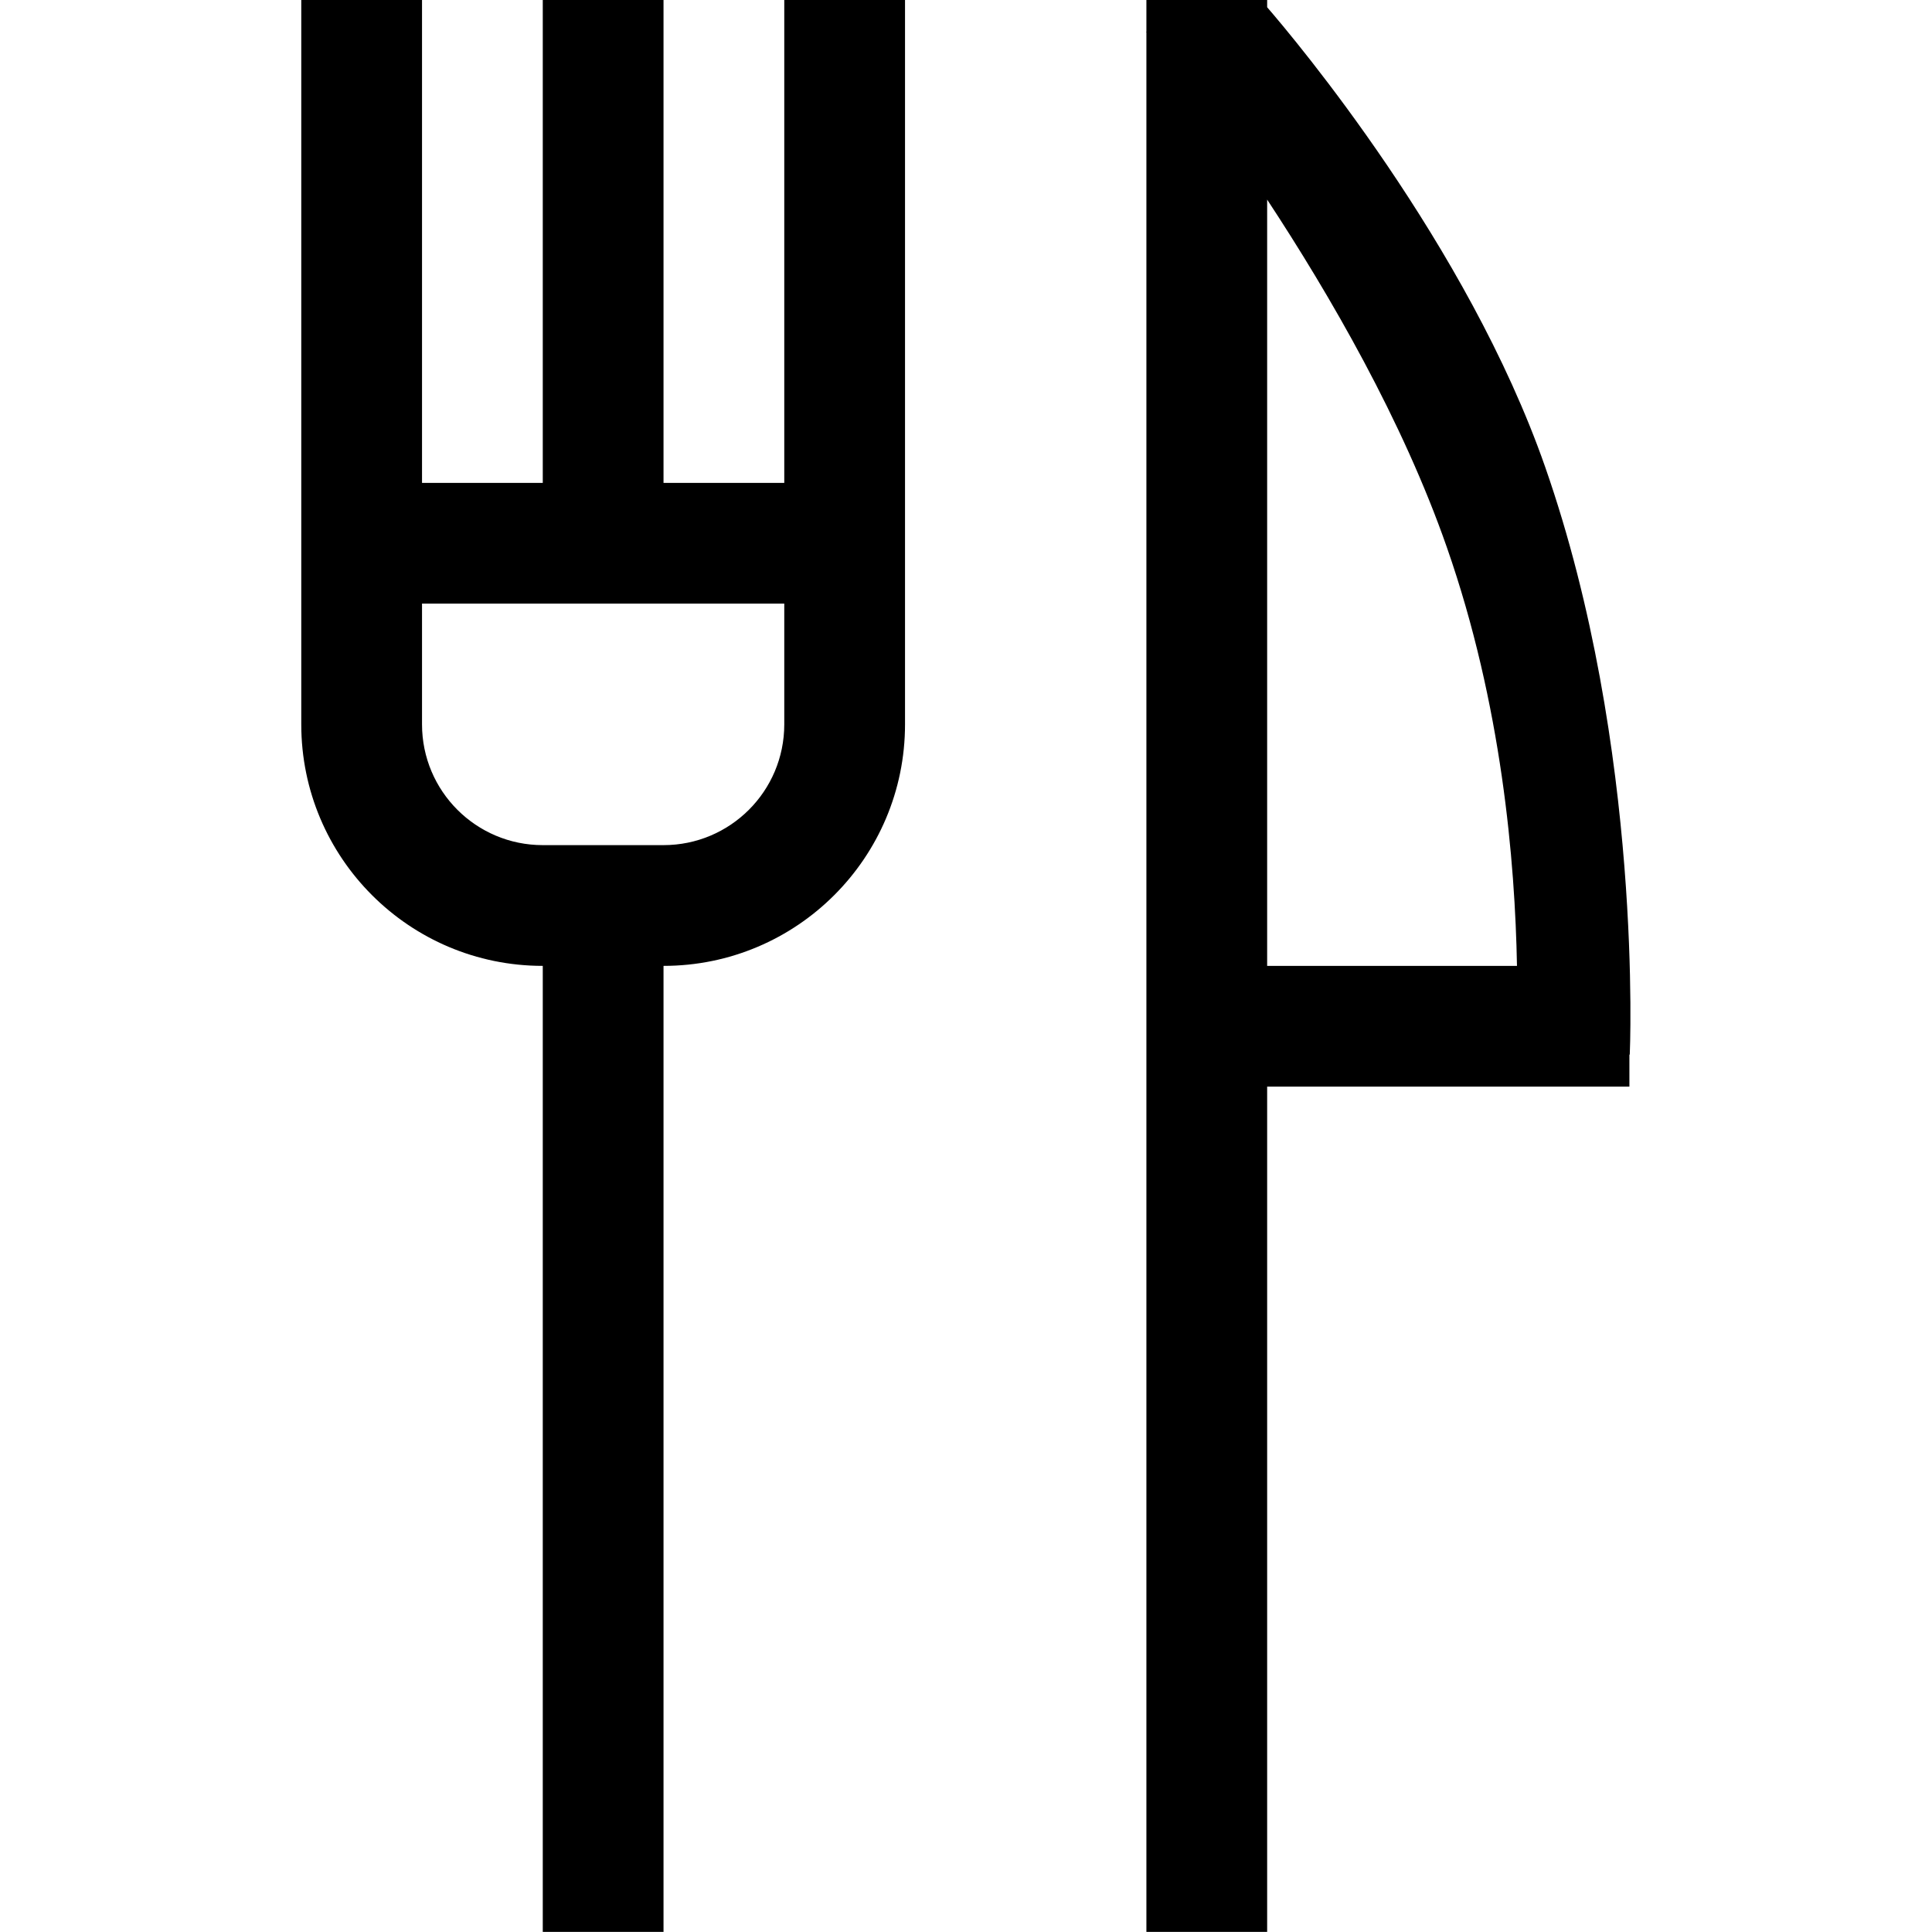 <?xml version="1.0" encoding="iso-8859-1"?>
<!-- Generator: Adobe Illustrator 16.0.0, SVG Export Plug-In . SVG Version: 6.00 Build 0)  -->
<!DOCTYPE svg PUBLIC "-//W3C//DTD SVG 1.1//EN" "http://www.w3.org/Graphics/SVG/1.1/DTD/svg11.dtd">
<svg version="1.1" xmlns="http://www.w3.org/2000/svg" xmlns:xlink="http://www.w3.org/1999/xlink" x="0px" y="0px" width="16px"
	 height="16px" viewBox="0 0 16 16" style="enable-background:new 0 0 16 16;" xml:space="preserve">
<g id="kitchen-fork-knife-a" style="enable-background:new    ;">
	<g id="kitchen-fork-knife-a_2_">
		<g>
			<path d="M12.796,3.866c-0.643-1.841-2.072-3.54-2.302-3.806v-0.062h-1v0.265L9.492,0.265c0,0,0.002,0.003,0.002,0.004v7.73v1v7h1
				v-7h3V8.734h0.003C13.497,8.734,13.612,6.202,12.796,3.866z M10.494,7.999V1.653c0.521,0.792,1.122,1.83,1.488,2.879
				c0.456,1.304,0.565,2.606,0.581,3.467H10.494z M6.495,3.999h-1v-4h-1v4h-1v-4h-1v4v1v1c0,1.104,0.895,2,2,2v8h1v-8
				c1.104,0,2-0.896,2-2v-1v-1v-4h-1V3.999z M6.495,5.999c0,0.553-0.448,1-1,1h-1c-0.552,0-1-0.447-1-1v-1h3V5.999z"/>
		</g>
	</g>
</g>
<g id="Layer_1">
</g>
</svg>
